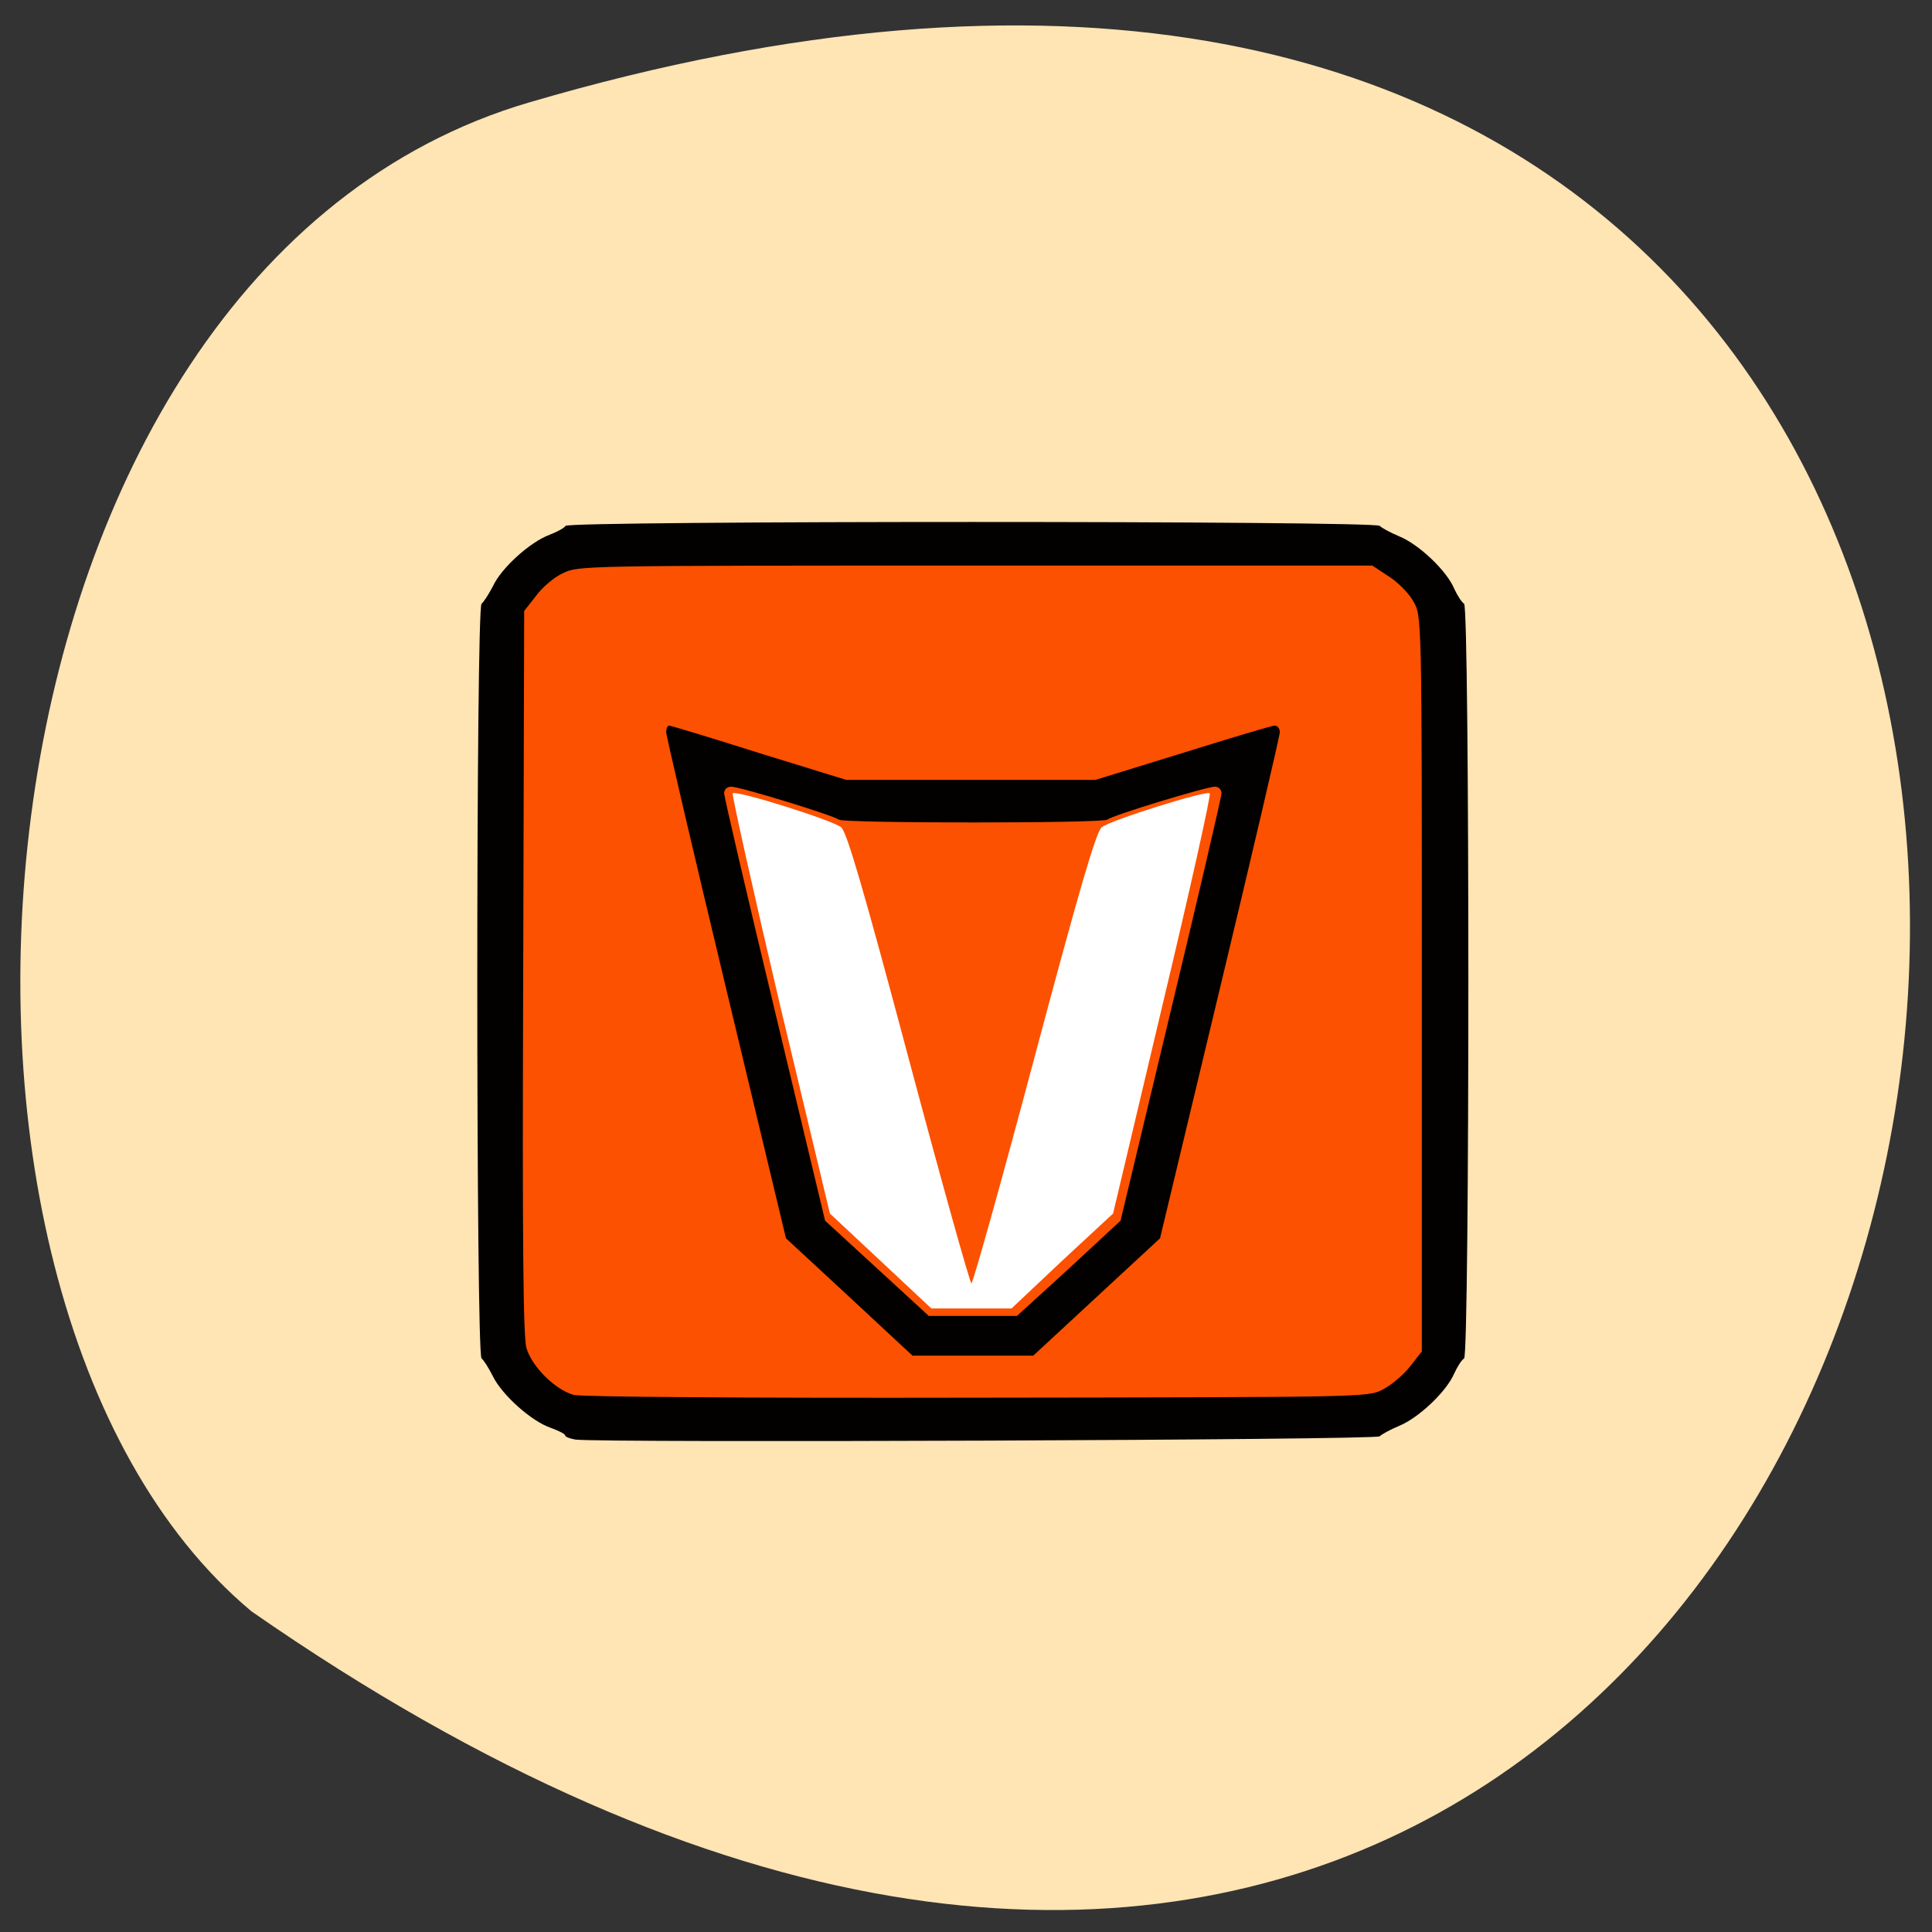 <svg xmlns="http://www.w3.org/2000/svg" viewBox="0 0 16 16"><rect x="0" y="0" width="16" height="16" fill="#333333" stroke="none"/><path d="m 4.383 0.848 c 17.66 -5.188 13.266 23.32 -2.301 12.496 c -3.129 -2.617 -2.461 -11.1 2.301 -12.496" fill="#ffe4b4"/><path d="m 5.355 4.375 h 5.398 c 0.742 0 1.348 0.91 1.348 2.035 v 3.426 c 0 1.125 -0.605 2.035 -1.348 2.035 h -5.398 c -0.746 0 -1.348 -0.91 -1.348 -2.035 v -3.426 c 0 -1.125 0.602 -2.035 1.348 -2.035" fill="#fff"/><path d="m 4.703 11.848 c -0.316 -0.102 -0.543 -0.32 -0.645 -0.617 c -0.047 -0.129 -0.051 -0.457 -0.043 -3.164 l 0.008 -3.02 l 0.078 -0.148 c 0.102 -0.188 0.289 -0.363 0.492 -0.457 l 0.156 -0.07 h 6.594 l 0.156 0.07 c 0.203 0.094 0.391 0.27 0.492 0.457 l 0.078 0.148 v 6.156 l -0.078 0.148 c -0.102 0.188 -0.289 0.363 -0.492 0.457 l -0.156 0.074 l -3.25 0.004 c -2.895 0.008 -3.266 0.004 -3.391 -0.039 m 4.094 -1.406 l 0.422 -0.391 l 0.41 -1.73 c 0.227 -0.949 0.402 -1.738 0.391 -1.75 c -0.027 -0.027 -0.824 0.223 -0.895 0.281 c -0.047 0.039 -0.184 0.508 -0.559 1.914 c -0.273 1.027 -0.508 1.863 -0.52 1.863 c -0.012 0 -0.246 -0.836 -0.52 -1.863 c -0.375 -1.406 -0.512 -1.875 -0.559 -1.914 c -0.074 -0.059 -0.867 -0.309 -0.898 -0.281 c -0.008 0.012 0.168 0.801 0.391 1.75 l 0.414 1.73 l 0.418 0.391 l 0.422 0.395 h 0.664" fill="#fc5100"/><path d="m 4.766 11.922 c -0.047 -0.008 -0.086 -0.023 -0.086 -0.035 c 0 -0.012 -0.055 -0.039 -0.121 -0.063 c -0.16 -0.055 -0.402 -0.273 -0.477 -0.426 c -0.035 -0.07 -0.078 -0.137 -0.094 -0.148 c -0.047 -0.031 -0.047 -6.219 0 -6.25 c 0.016 -0.012 0.059 -0.078 0.094 -0.145 c 0.07 -0.152 0.309 -0.367 0.469 -0.426 c 0.059 -0.023 0.121 -0.055 0.133 -0.074 c 0.031 -0.043 6.711 -0.043 6.742 0 c 0.016 0.016 0.086 0.055 0.16 0.086 c 0.164 0.066 0.395 0.285 0.457 0.434 c 0.027 0.059 0.063 0.113 0.082 0.125 c 0.047 0.031 0.047 6.219 0 6.25 c -0.02 0.012 -0.055 0.066 -0.082 0.125 c -0.063 0.148 -0.293 0.367 -0.457 0.434 c -0.074 0.031 -0.145 0.07 -0.16 0.086 c -0.02 0.031 -6.457 0.055 -6.66 0.027 m 6.684 -0.414 c 0.07 -0.035 0.172 -0.121 0.227 -0.191 l 0.098 -0.125 v -3.047 c 0 -3.03 0 -3.047 -0.07 -3.164 c -0.035 -0.066 -0.129 -0.16 -0.203 -0.207 l -0.137 -0.09 h -3.285 c -3.273 0 -3.289 0 -3.418 0.063 c -0.07 0.031 -0.172 0.117 -0.223 0.188 l -0.098 0.125 l -0.008 2.988 c -0.008 2.277 0 3.02 0.027 3.117 c 0.047 0.156 0.238 0.344 0.391 0.387 c 0.063 0.016 1.359 0.027 3.34 0.023 c 3.211 -0.004 3.234 -0.004 3.359 -0.066 m -4.418 -0.77 l -0.523 -0.484 l -0.496 -2.07 c -0.273 -1.137 -0.496 -2.094 -0.496 -2.121 c 0 -0.031 0.012 -0.055 0.023 -0.055 c 0.016 0 0.352 0.102 0.746 0.227 l 0.723 0.223 h 2.062 l 0.723 -0.223 c 0.398 -0.125 0.742 -0.227 0.762 -0.227 c 0.023 0 0.043 0.023 0.043 0.055 c 0 0.027 -0.223 0.984 -0.496 2.121 l -0.496 2.07 l -0.523 0.484 l -0.527 0.488 h -1 m 1.297 -0.723 l 0.426 -0.395 l 0.418 -1.746 c 0.23 -0.957 0.418 -1.766 0.418 -1.793 c 0 -0.031 -0.023 -0.055 -0.055 -0.055 c -0.07 0 -0.852 0.238 -0.891 0.273 c -0.039 0.031 -2.184 0.031 -2.223 0 c -0.043 -0.035 -0.82 -0.273 -0.891 -0.273 c -0.035 0 -0.059 0.023 -0.059 0.055 c 0 0.027 0.188 0.836 0.418 1.793 l 0.418 1.746 l 0.859 0.789 h 0.73" fill="#030100"/></svg>